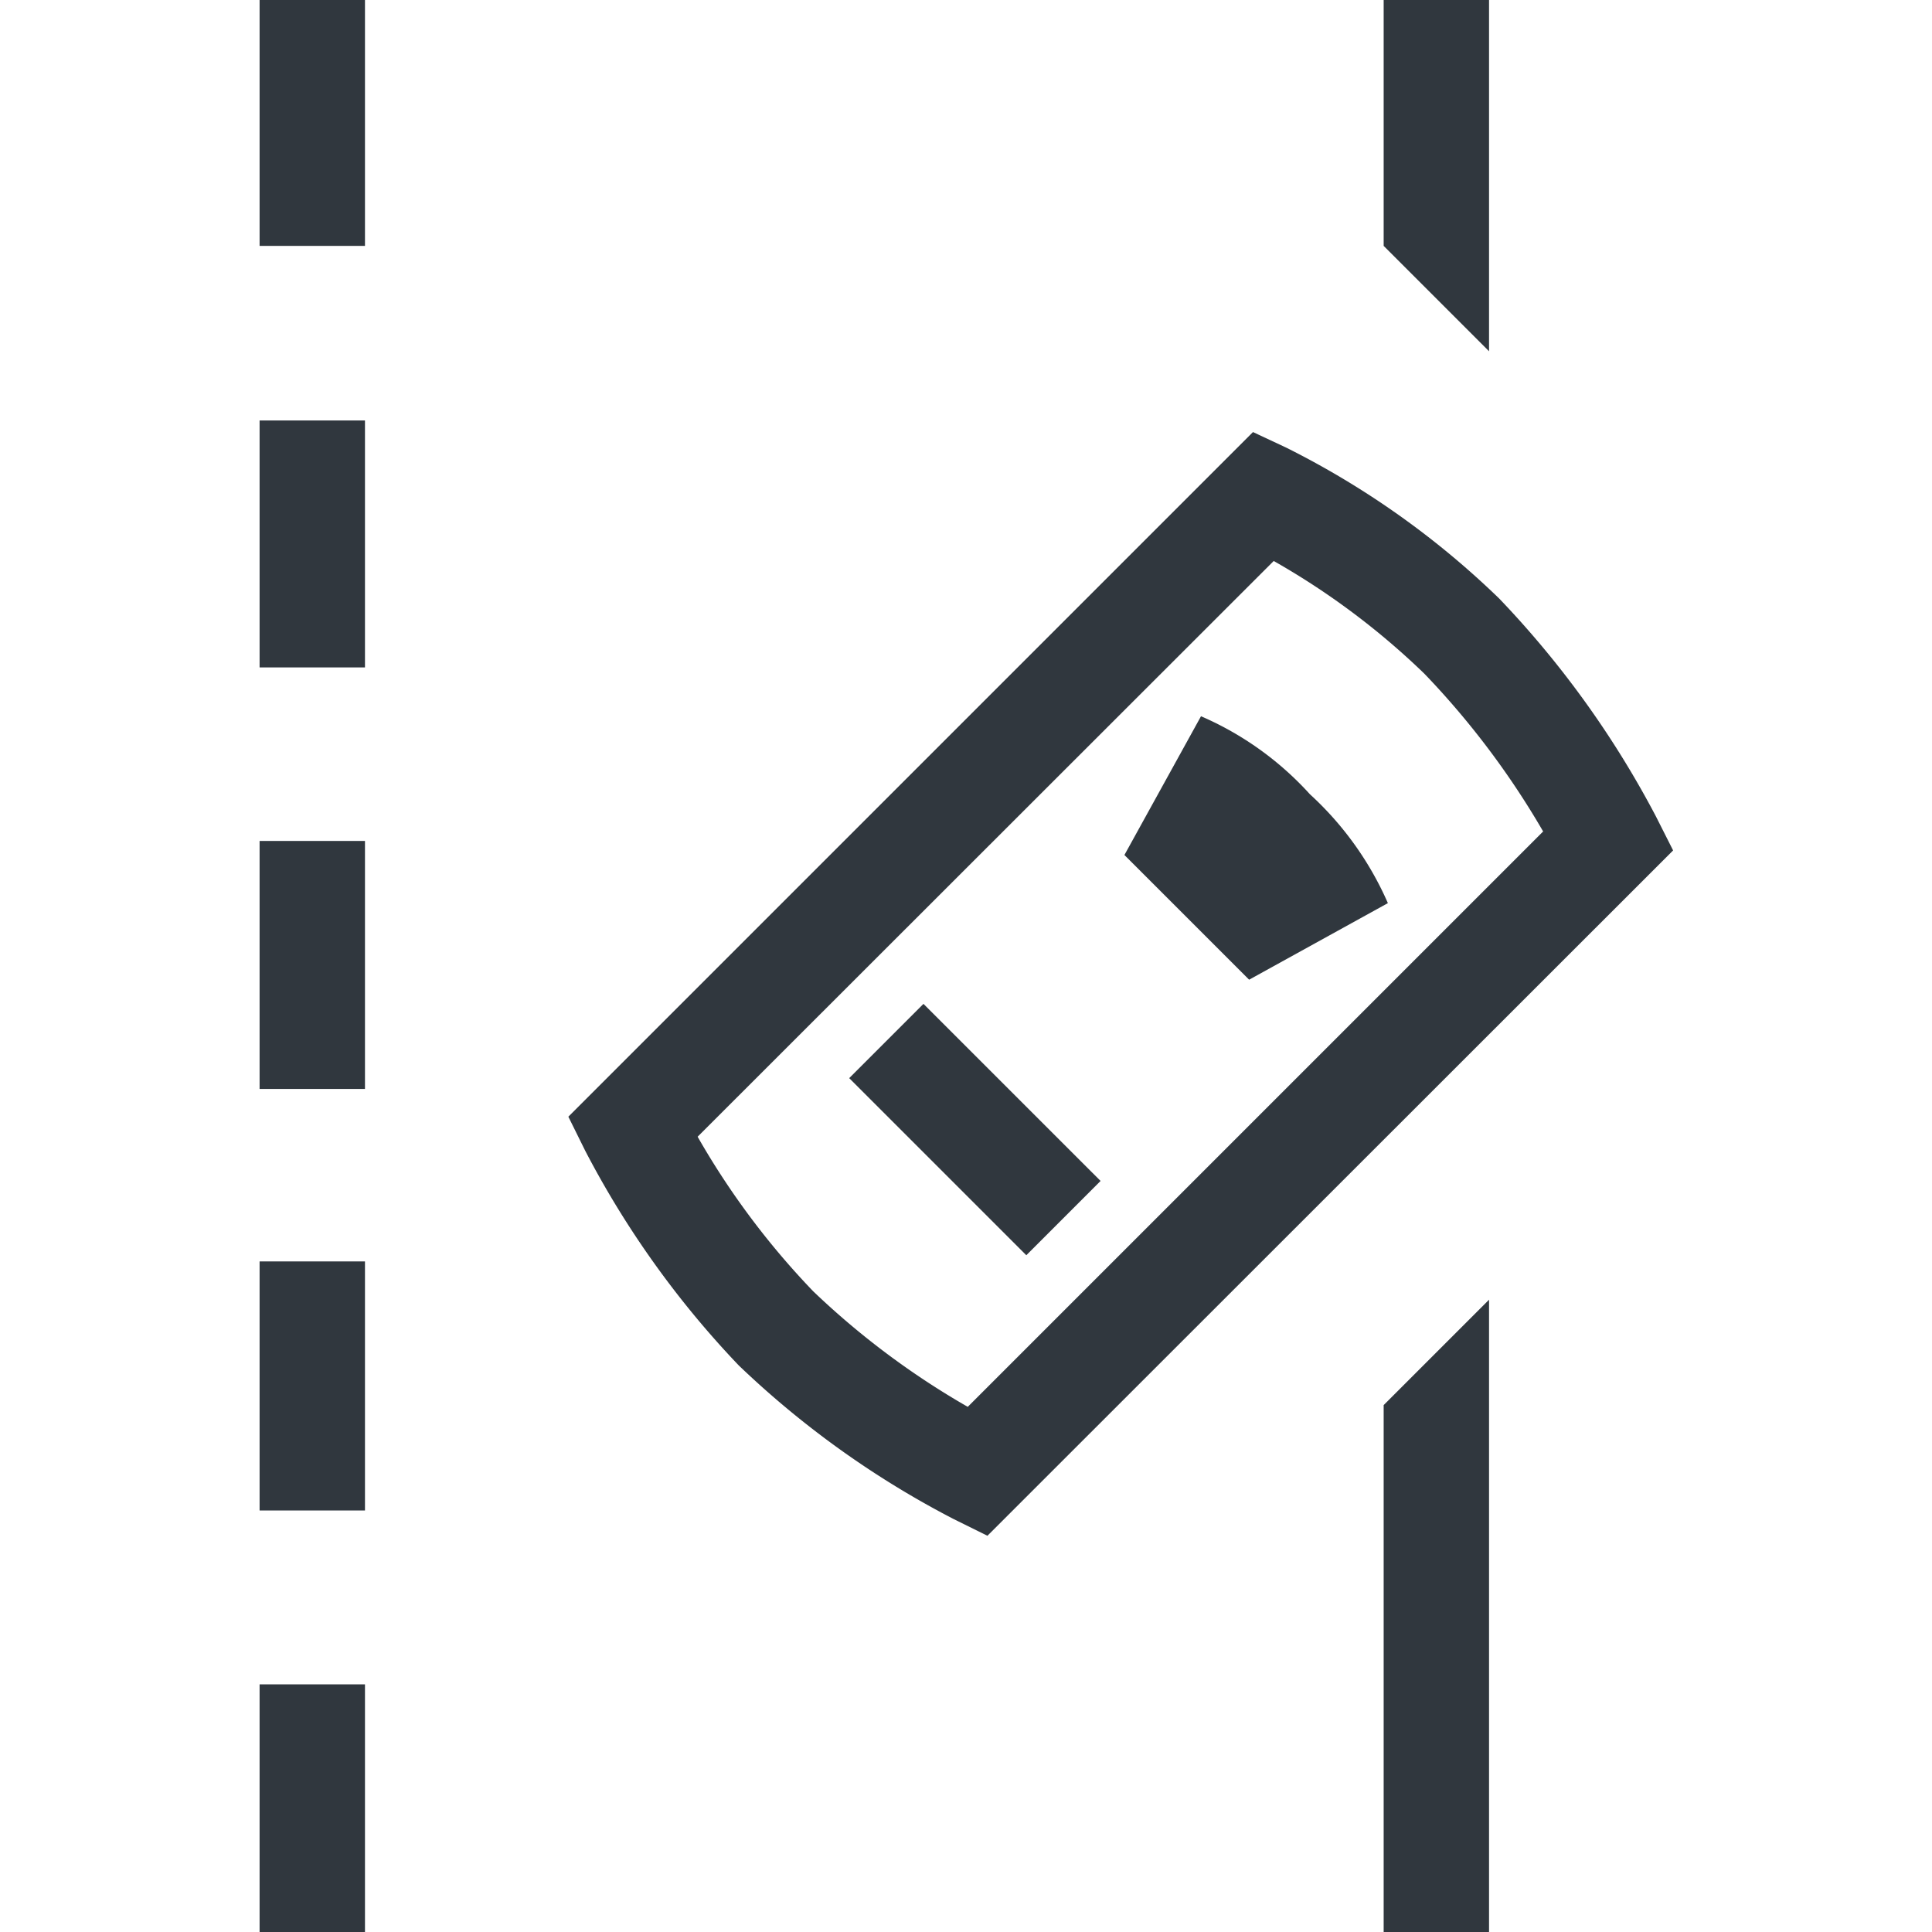 <svg id="bc61313f-76b5-4039-a124-f1e989f8c10d" data-name="Layer 1" xmlns="http://www.w3.org/2000/svg" width="55" height="55" viewBox="0 0 55 55"><path d="M10.39,47.95h-3V55h3Z" style="fill:#30373e"/><path d="M10.39,35.91h-3V43h3Z" style="fill:#30373e"/><path d="M10.39,23.94h-3V31h3Z" style="fill:#30373e"/><path d="M28.11,43.72l-.97-.48a26.328,26.328,0,0,1-6.11-4.37,26.679,26.679,0,0,1-4.37-6.11l-.48-.97L35.67,12.3l.96.45a24.3,24.3,0,0,1,6.05,4.29,27.333,27.333,0,0,1,4.46,6.2l.49.97ZM19.86,32.36a22.3,22.3,0,0,0,3.29,4.4,22.71,22.71,0,0,0,4.4,3.29L43.93,23.67a23.452,23.452,0,0,0-3.38-4.49,21.243,21.243,0,0,0-4.29-3.21Z" style="fill:#30373e"/><path d="M31.331,33.619l-5.042-5.041-2.114,2.114,5.042,5.042Z" style="fill:#30373e"/><path d="M35.56,27.89l-3.55-3.55,2.18-3.95a9,9,0,0,1,3.1,2.22,9.187,9.187,0,0,1,2.22,3.1Z" style="fill:#30373e"/><path d="M39.39,40V55h3V37Z" style="fill:#30373e"/><path d="M10.39,11.97h-3V19h3Z" style="fill:#30373e"/><path d="M39.39,0V7l3,3V0Z" style="fill:#30373e"/><path d="M10.39,0h-3V7h3Z" style="fill:#30373e"/></svg>